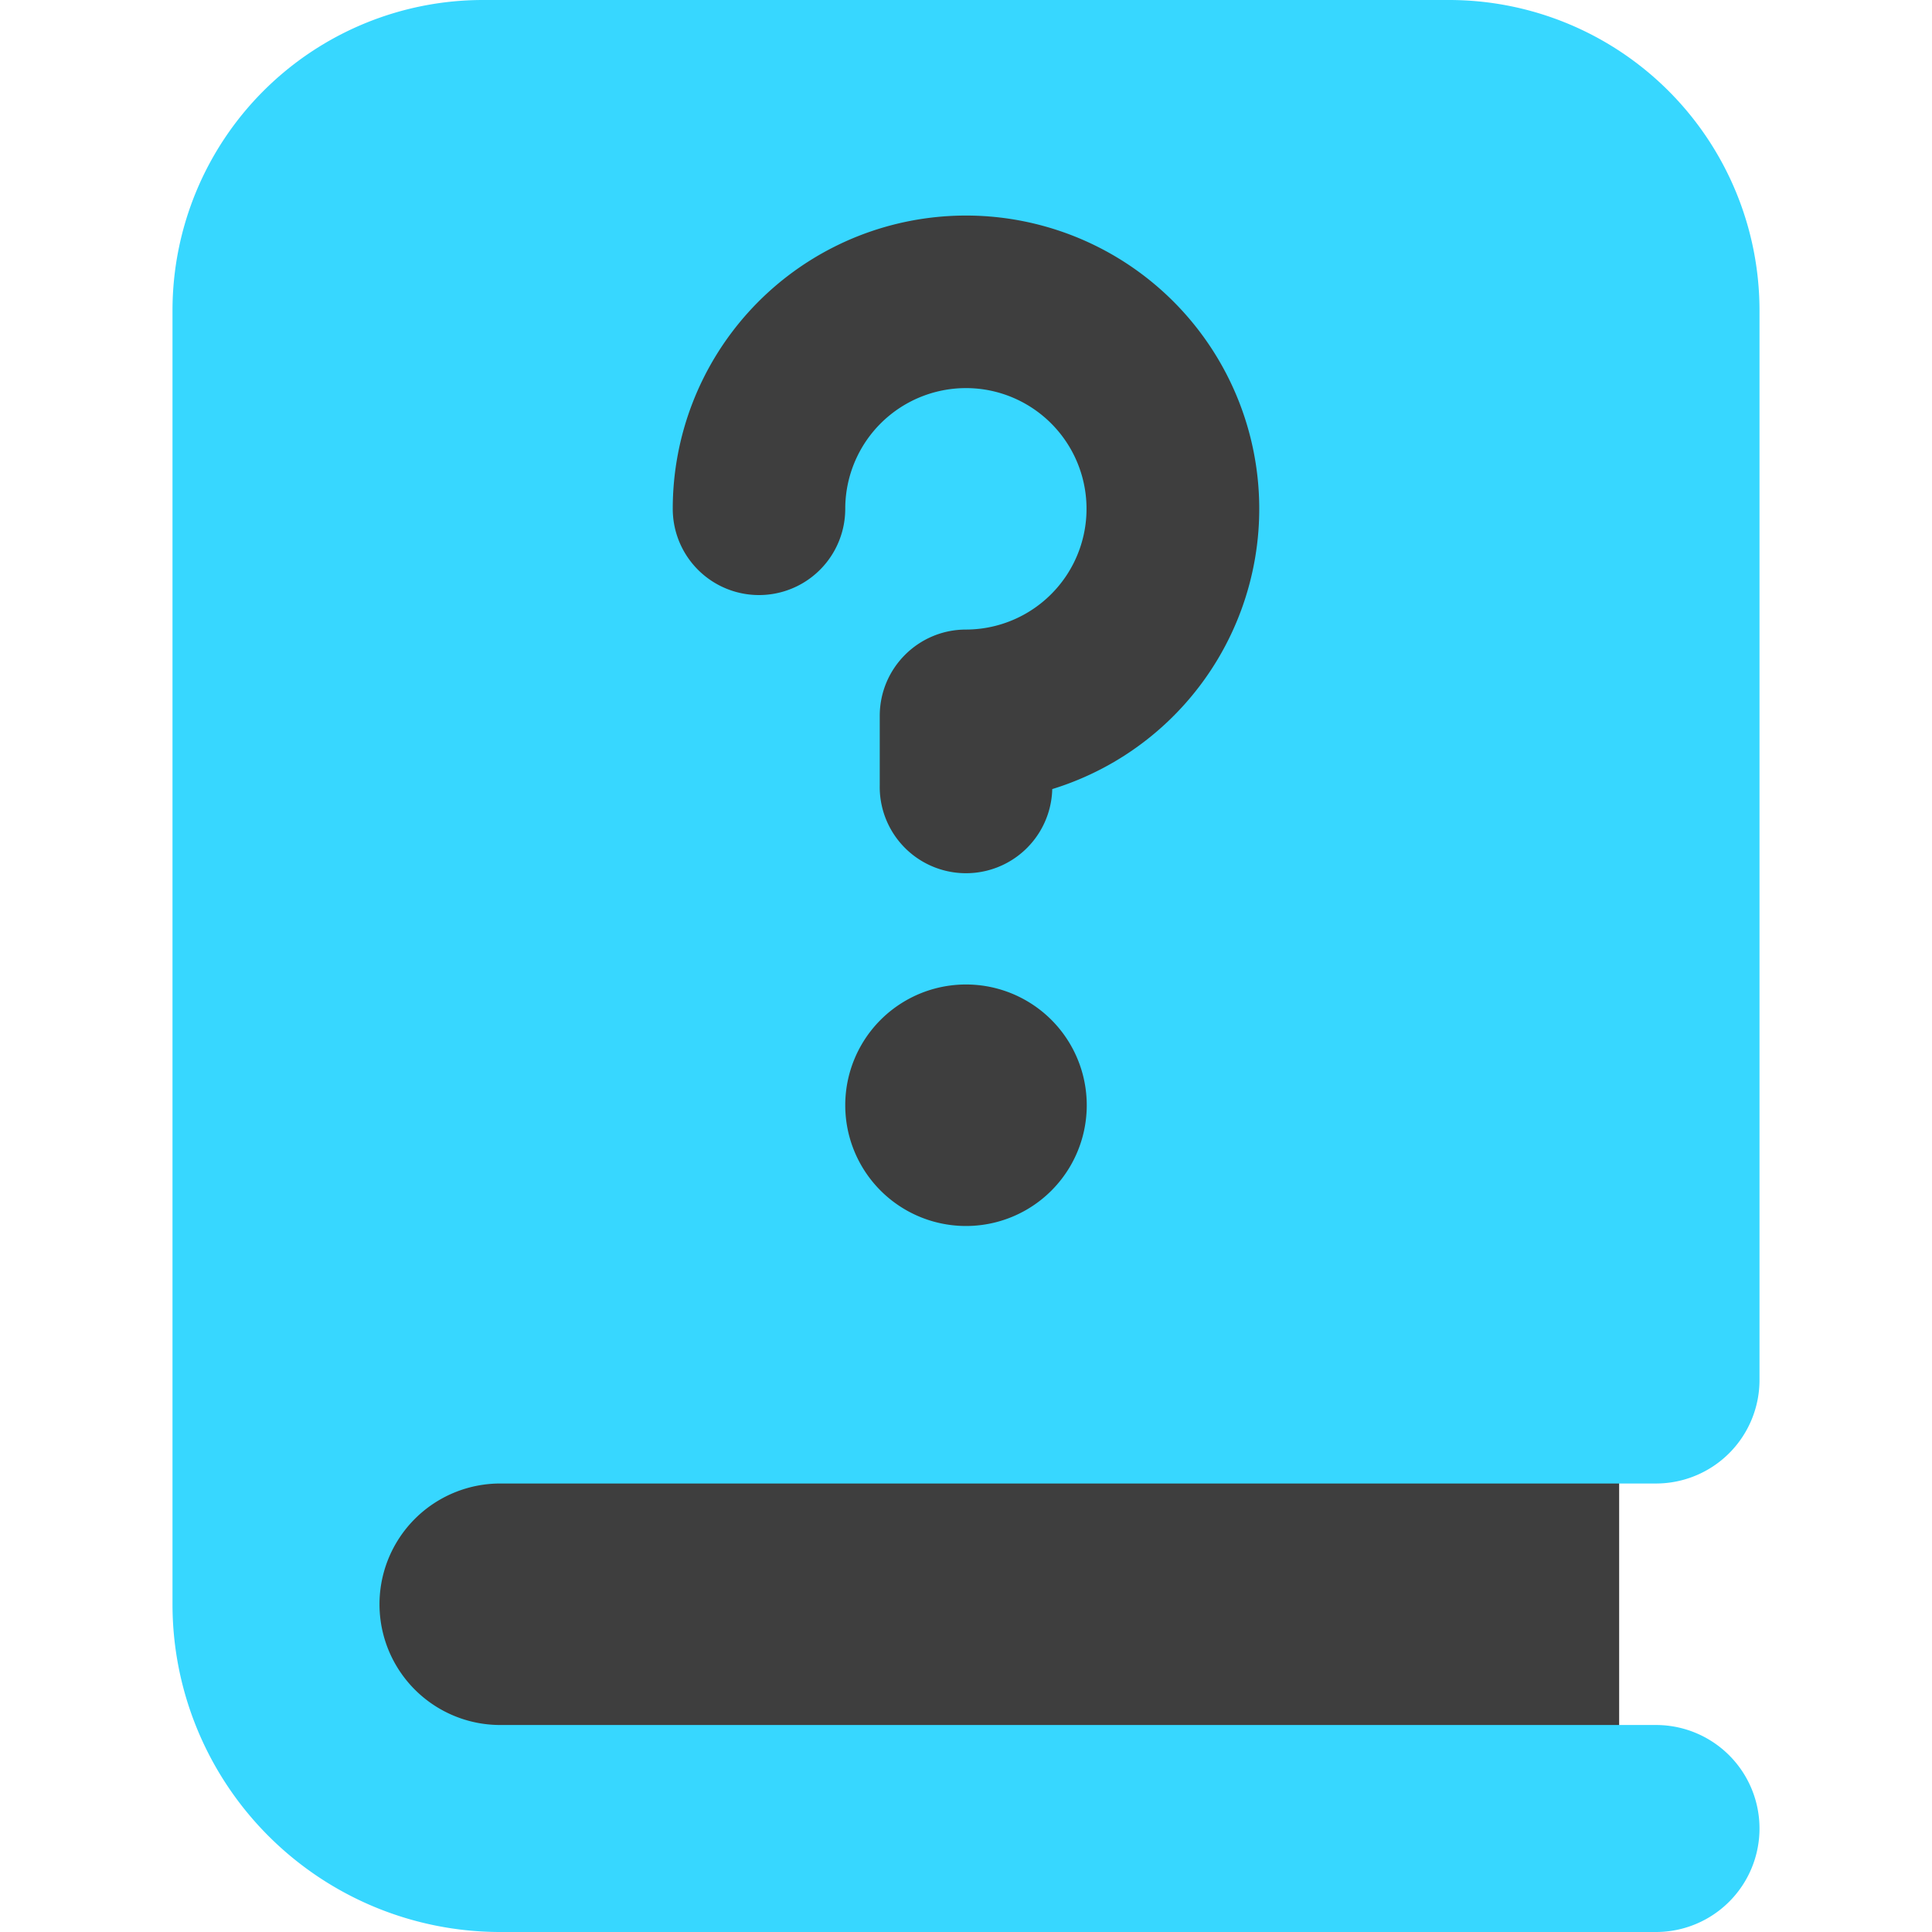 <svg xmlns="http://www.w3.org/2000/svg" fill="none" viewBox="0 0 14 14"><g id="manual-book"><path id="vector" fill="#3e3e3e" d="M3.5 13.25h8.233v-3H3.5a1.5 1.5 0 1 0 0 3Z"></path><path id="Union" fill="#37d7ff" fill-rule="evenodd" d="M1.25 2.25v9.375A2.375 2.375 0 0 0 3.625 14H12a.75.75 0 0 0 0-1.5H3.625a.875.875 0 0 1 0-1.75H12a.75.75 0 0 0 .75-.75V2.25A2.25 2.25 0 0 0 10.5 0h-7a2.25 2.25 0 0 0-2.25 2.25Z" clip-rule="evenodd"></path><path id="Union_2" fill="#3e3e3e" fill-rule="evenodd" d="M7.17 2.829a.875.875 0 0 0-1.045.858.625.625 0 1 1-1.25 0 2.125 2.125 0 1 1 2.75 2.031.625.625 0 0 1-1.25-.031v-.5c0-.345.28-.625.625-.625a.875.875 0 0 0 .17-1.733Zm-1.045 5.18a.875.875 0 1 0 1.75 0 .875.875 0 0 0-1.75 0Z" clip-rule="evenodd"></path></g></svg>